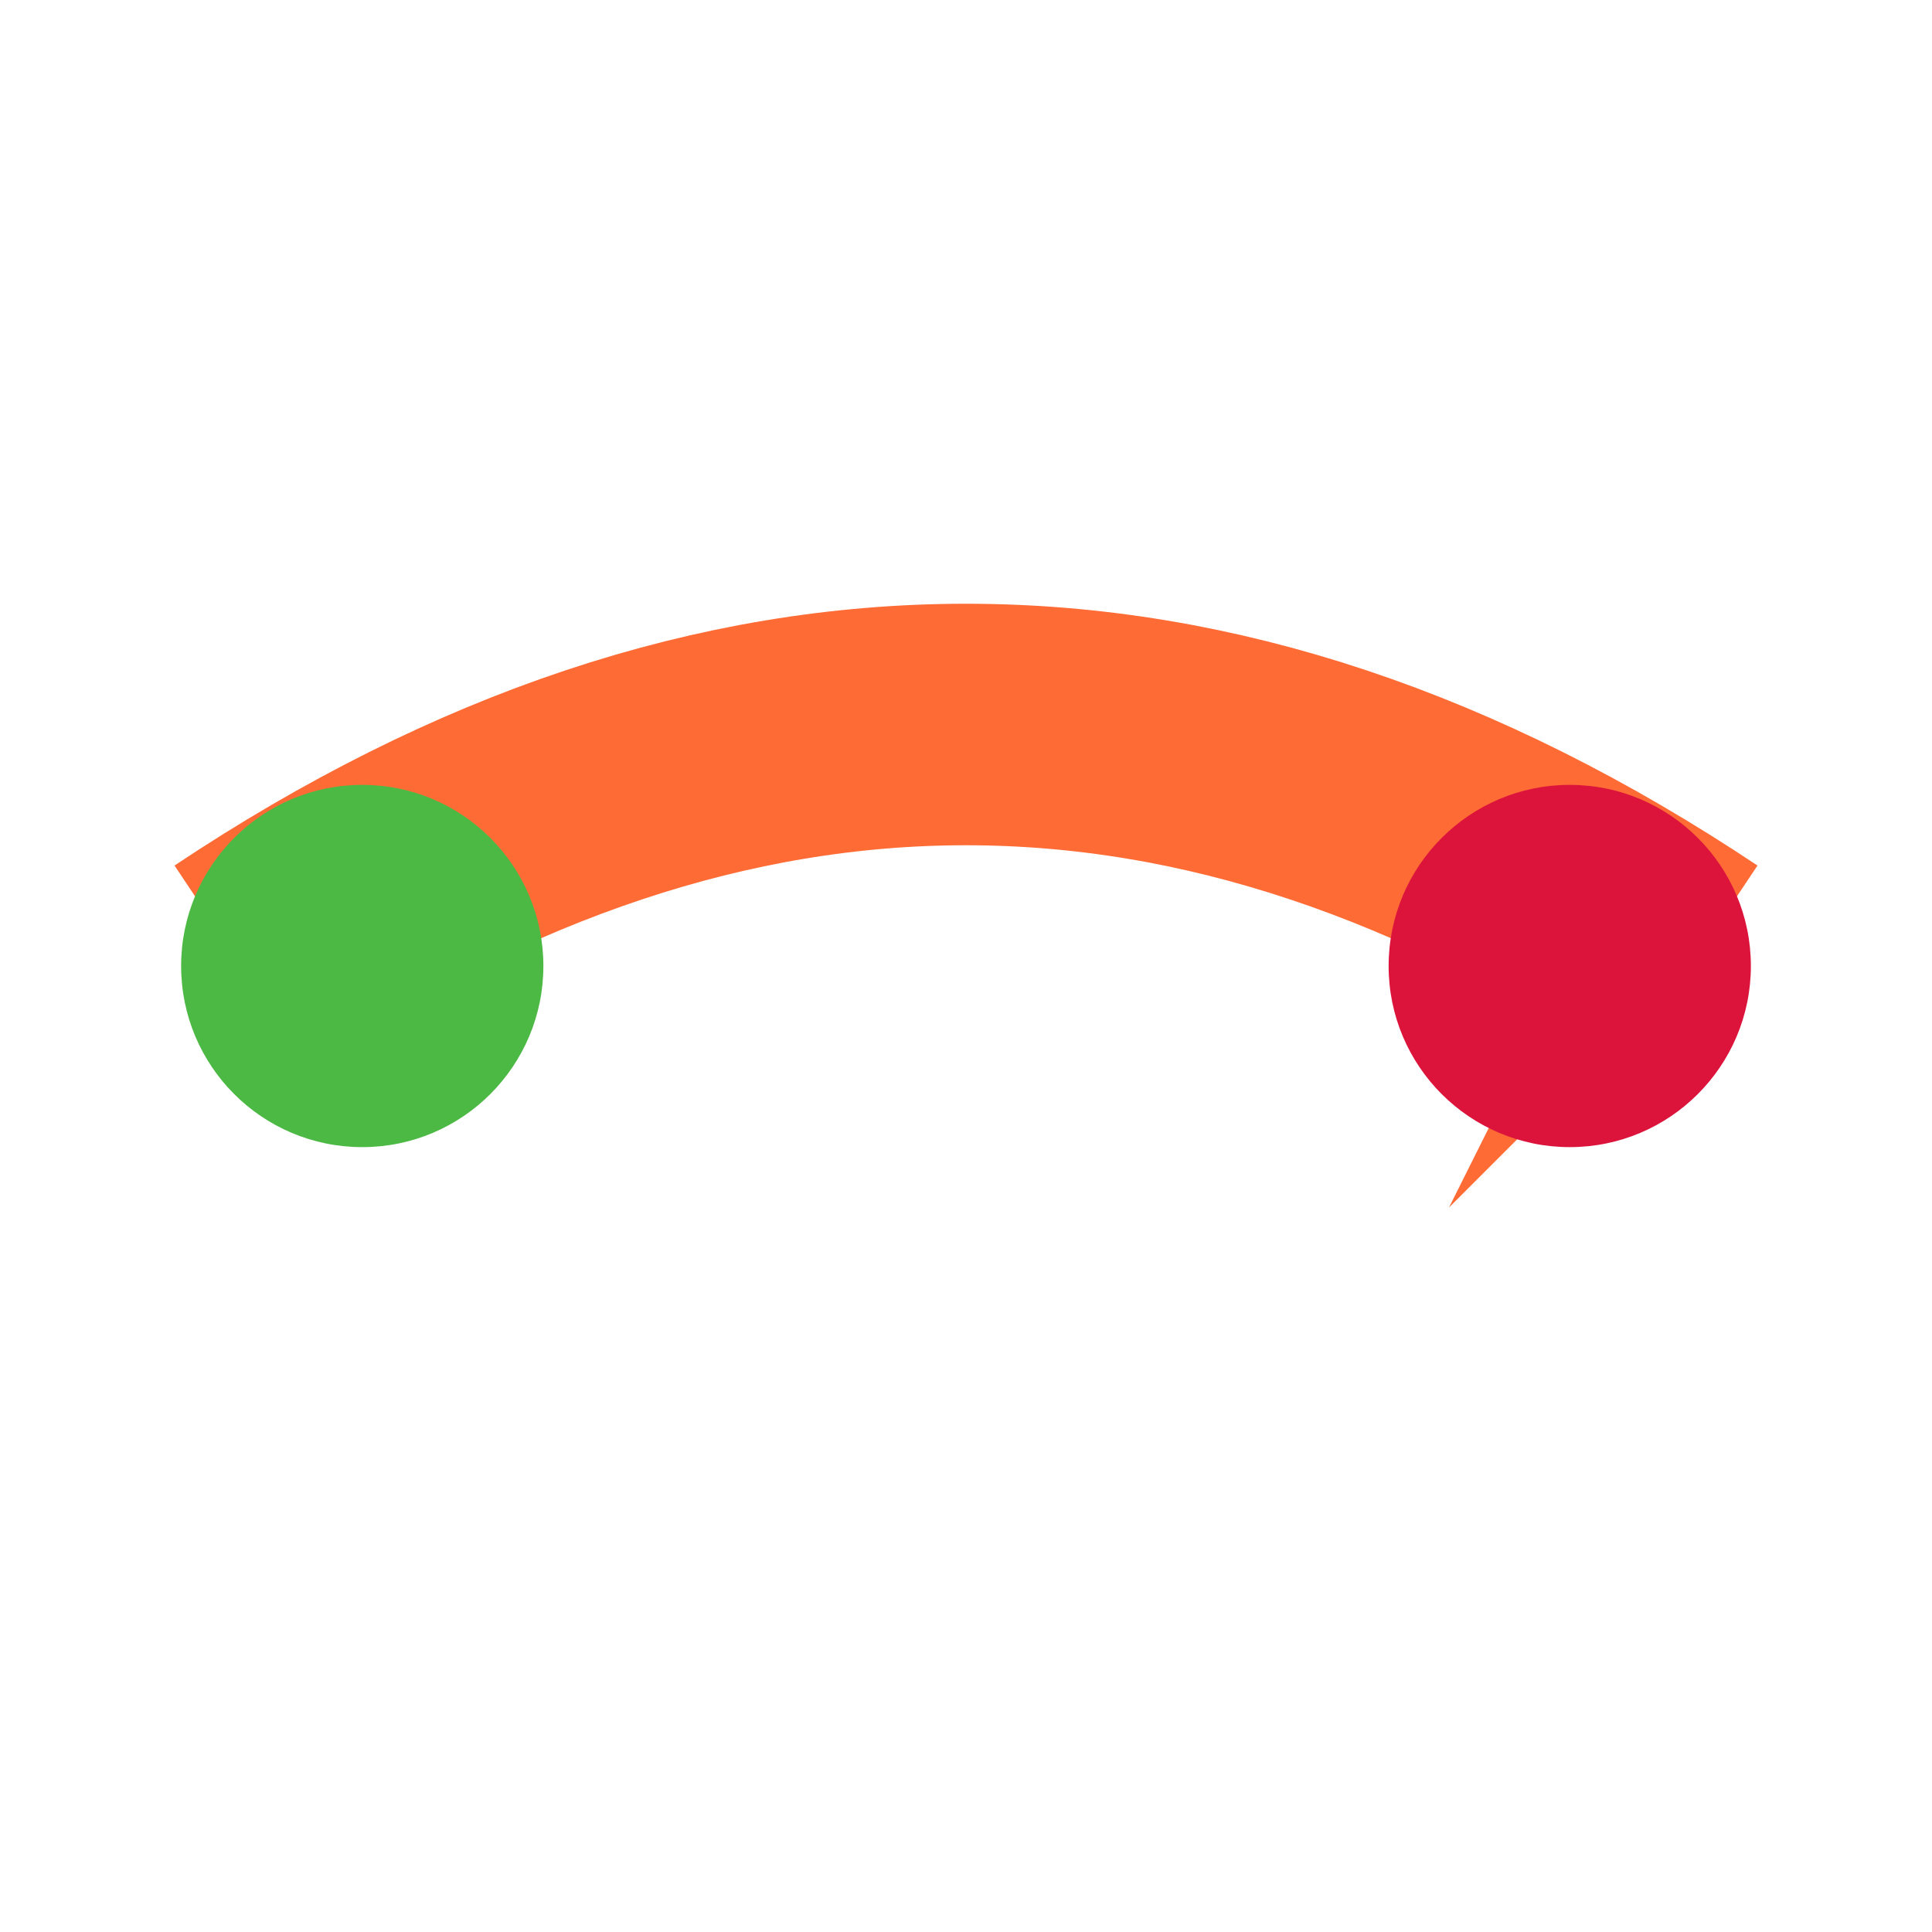 <svg width="32" height="32" viewBox="0 0 32 32" fill="none" xmlns="http://www.w3.org/2000/svg">
  <path d="M4 16 Q16 8 28 16" stroke="#FF6B35" stroke-width="4" fill="none"/>
  <path d="M24 12 L28 16 L24 20 L26 16 Z" fill="#FF6B35"/>
  <circle cx="6" cy="16" r="3" fill="#4CB944"/>
  <circle cx="26" cy="16" r="3" fill="#DC143C"/>
</svg>